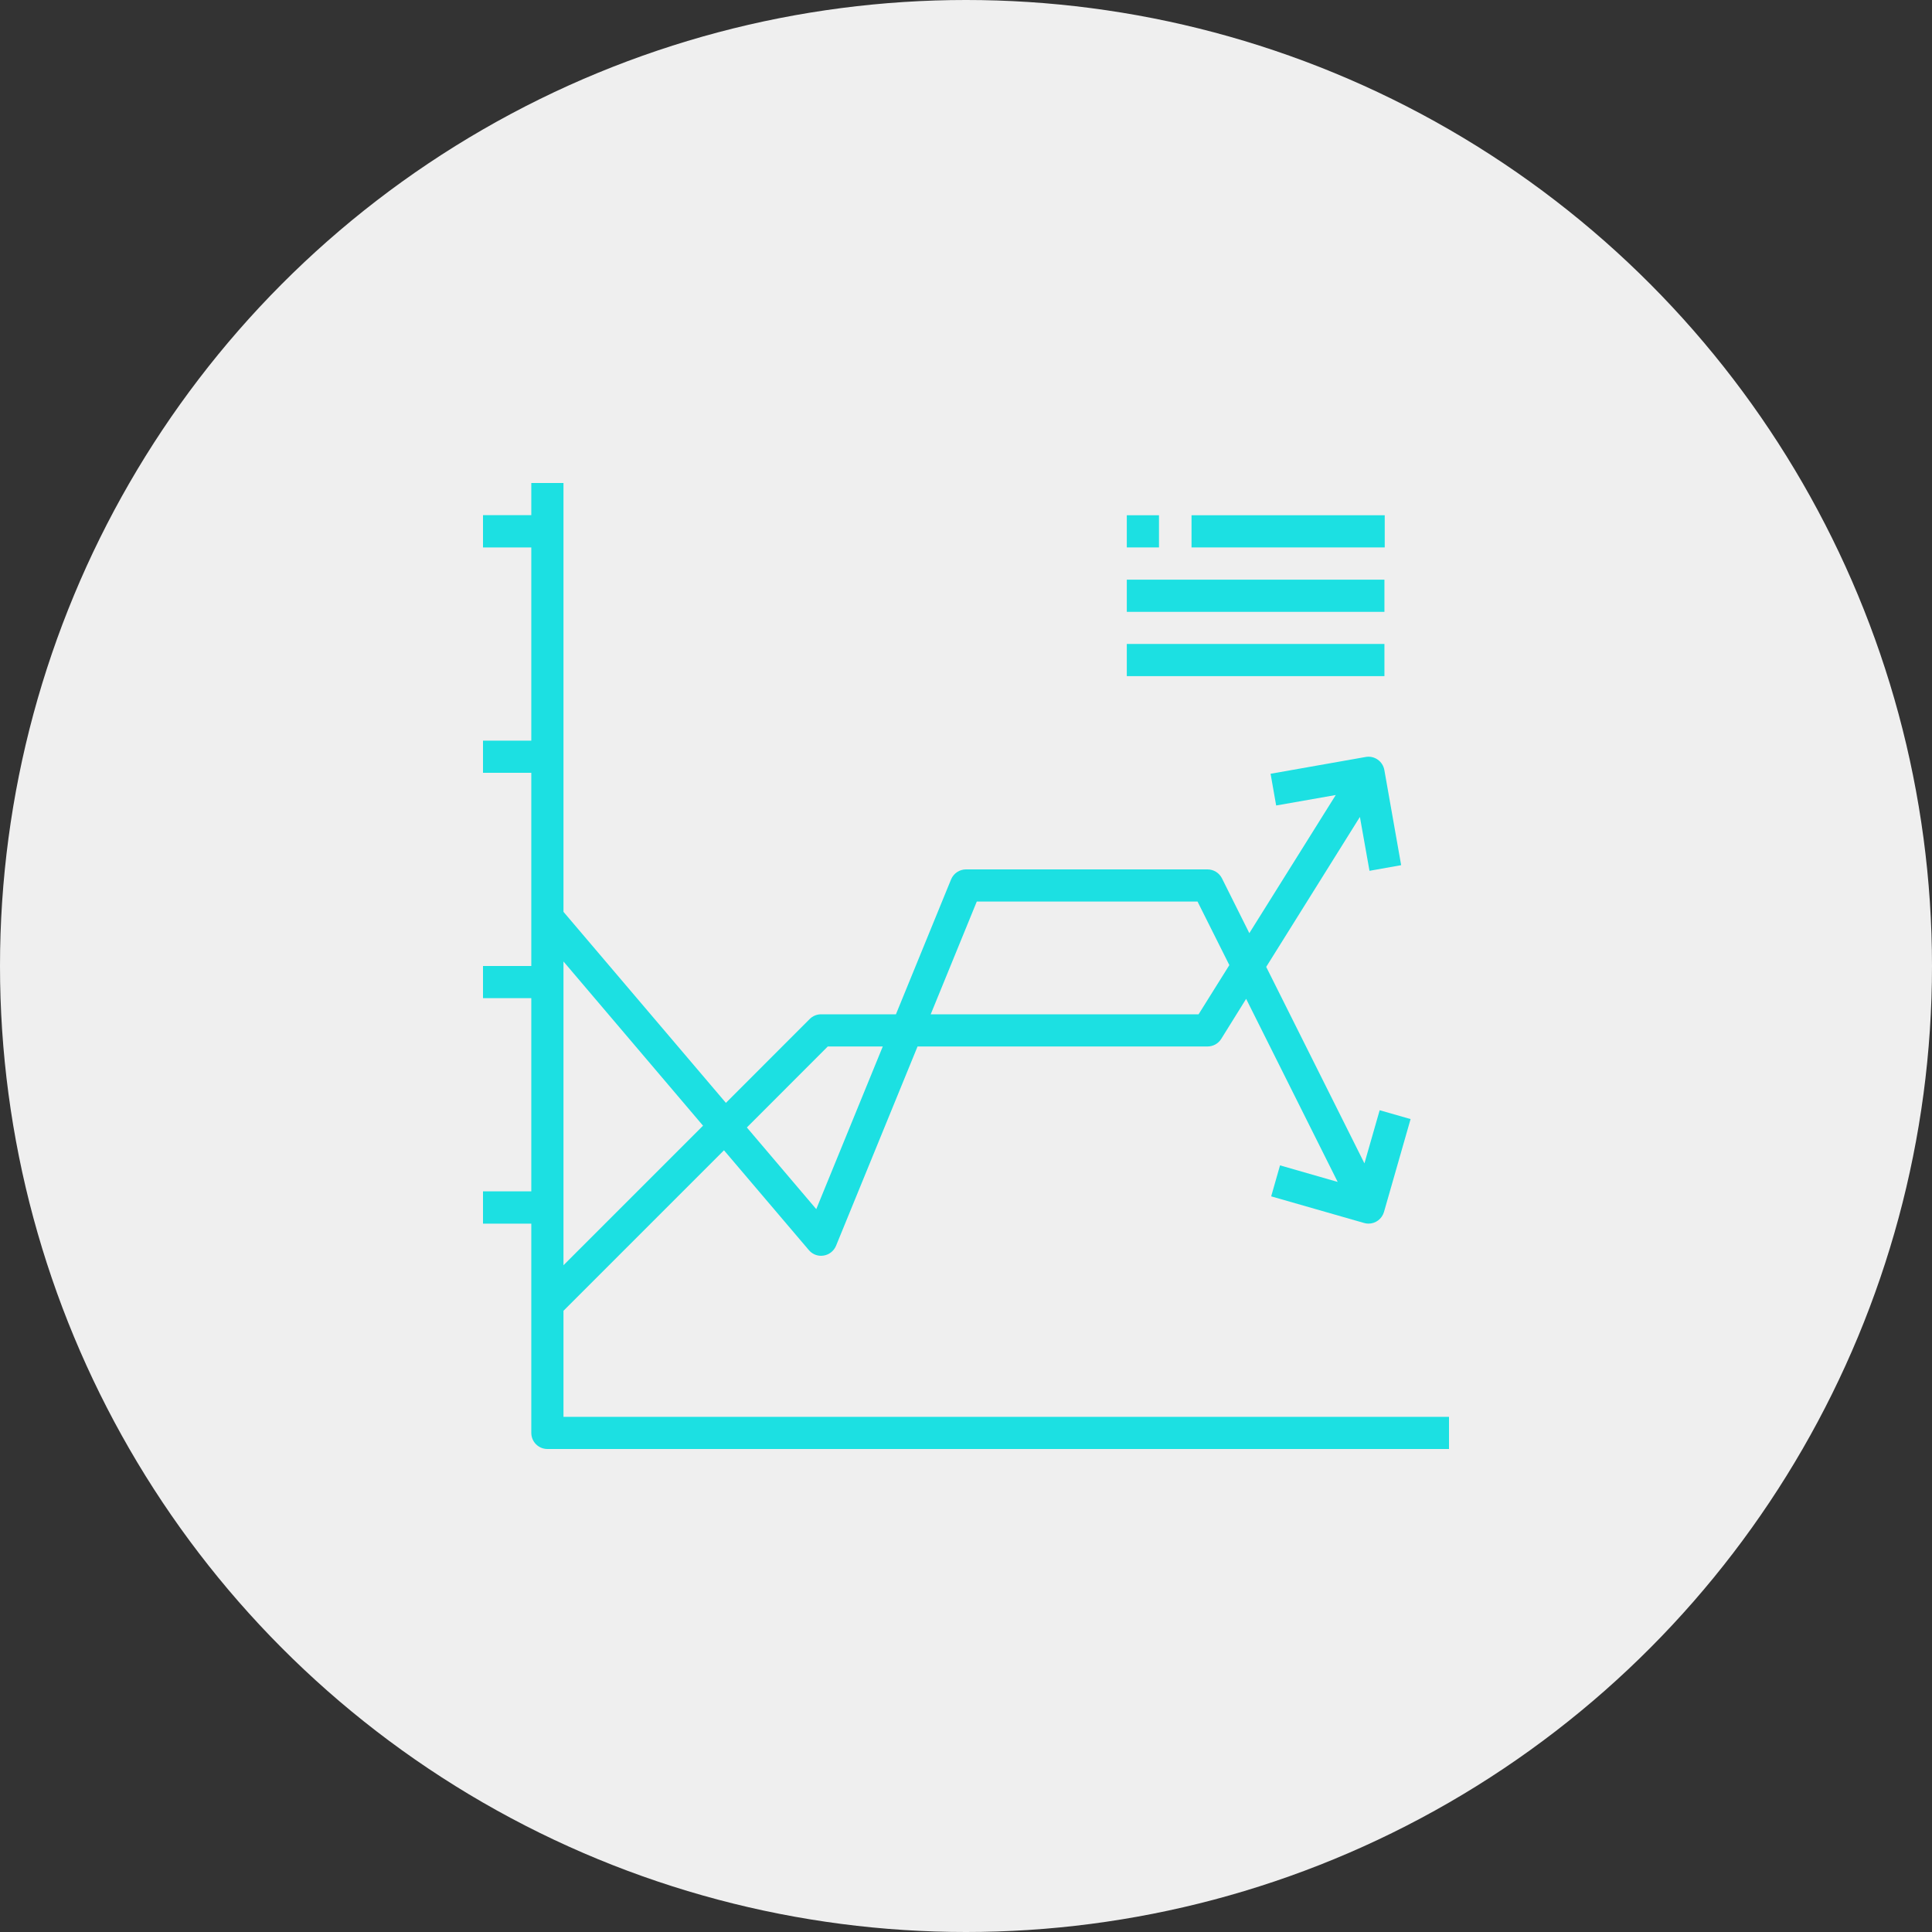 <svg width="26" height="26" viewBox="0 0 26 26" fill="none" xmlns="http://www.w3.org/2000/svg">
<rect x="0" y="0" width="26" height="26" fill="#333333" stroke="none"/>
<circle cx="13" cy="13" r="13" fill="#EFEFEF"/>
<path d="M7.583 19.067V17.64L9.743 15.48L10.885 16.823C10.926 16.872 10.986 16.9 11.05 16.9C11.061 16.9 11.073 16.899 11.084 16.897C11.159 16.885 11.222 16.835 11.251 16.765L12.348 14.083H16.25C16.325 14.083 16.394 14.045 16.434 13.982L16.77 13.442L18.002 15.906L17.226 15.683L17.107 16.1L18.356 16.458C18.376 16.464 18.396 16.467 18.417 16.467C18.513 16.467 18.598 16.403 18.625 16.31L18.983 15.06L18.567 14.941L18.362 15.656L17.04 13.012L18.301 10.994L18.43 11.719L18.856 11.643L18.63 10.363C18.609 10.245 18.497 10.166 18.379 10.187L17.099 10.413L17.174 10.84L17.976 10.699L16.813 12.558L16.445 11.821C16.408 11.747 16.333 11.7 16.25 11.7H13C12.912 11.7 12.833 11.753 12.799 11.835L12.057 13.65H11.05C10.992 13.65 10.937 13.673 10.897 13.713L9.769 14.842L7.583 12.271V6.5H7.15V6.933H6.5V7.367H7.15V9.967H6.5V10.4H7.15V13H6.5V13.433H7.15V16.033H6.5V16.467H7.15V19.283C7.15 19.403 7.247 19.5 7.367 19.5H19.5V19.067H7.583ZM13.145 12.133H16.116L16.544 12.988L16.13 13.65H12.525L13.145 12.133ZM11.14 14.083H11.88L10.985 16.272L10.051 15.173L11.14 14.083ZM7.583 12.939L9.461 15.149L7.583 17.027V12.939Z" fill="#1CE0E2"/>
<path d="M15.597 6.934H15.164V7.367H15.597V6.934Z" fill="#1CE0E2"/>
<path d="M18.635 6.934H16.035V7.367H18.635V6.934Z" fill="#1CE0E2"/>
<path d="M18.631 7.801H15.164V8.234H18.631V7.801Z" fill="#1CE0E2"/>
<path d="M18.631 8.666H15.164V9.099H18.631V8.666Z" fill="#1CE0E2"/>
</svg>
